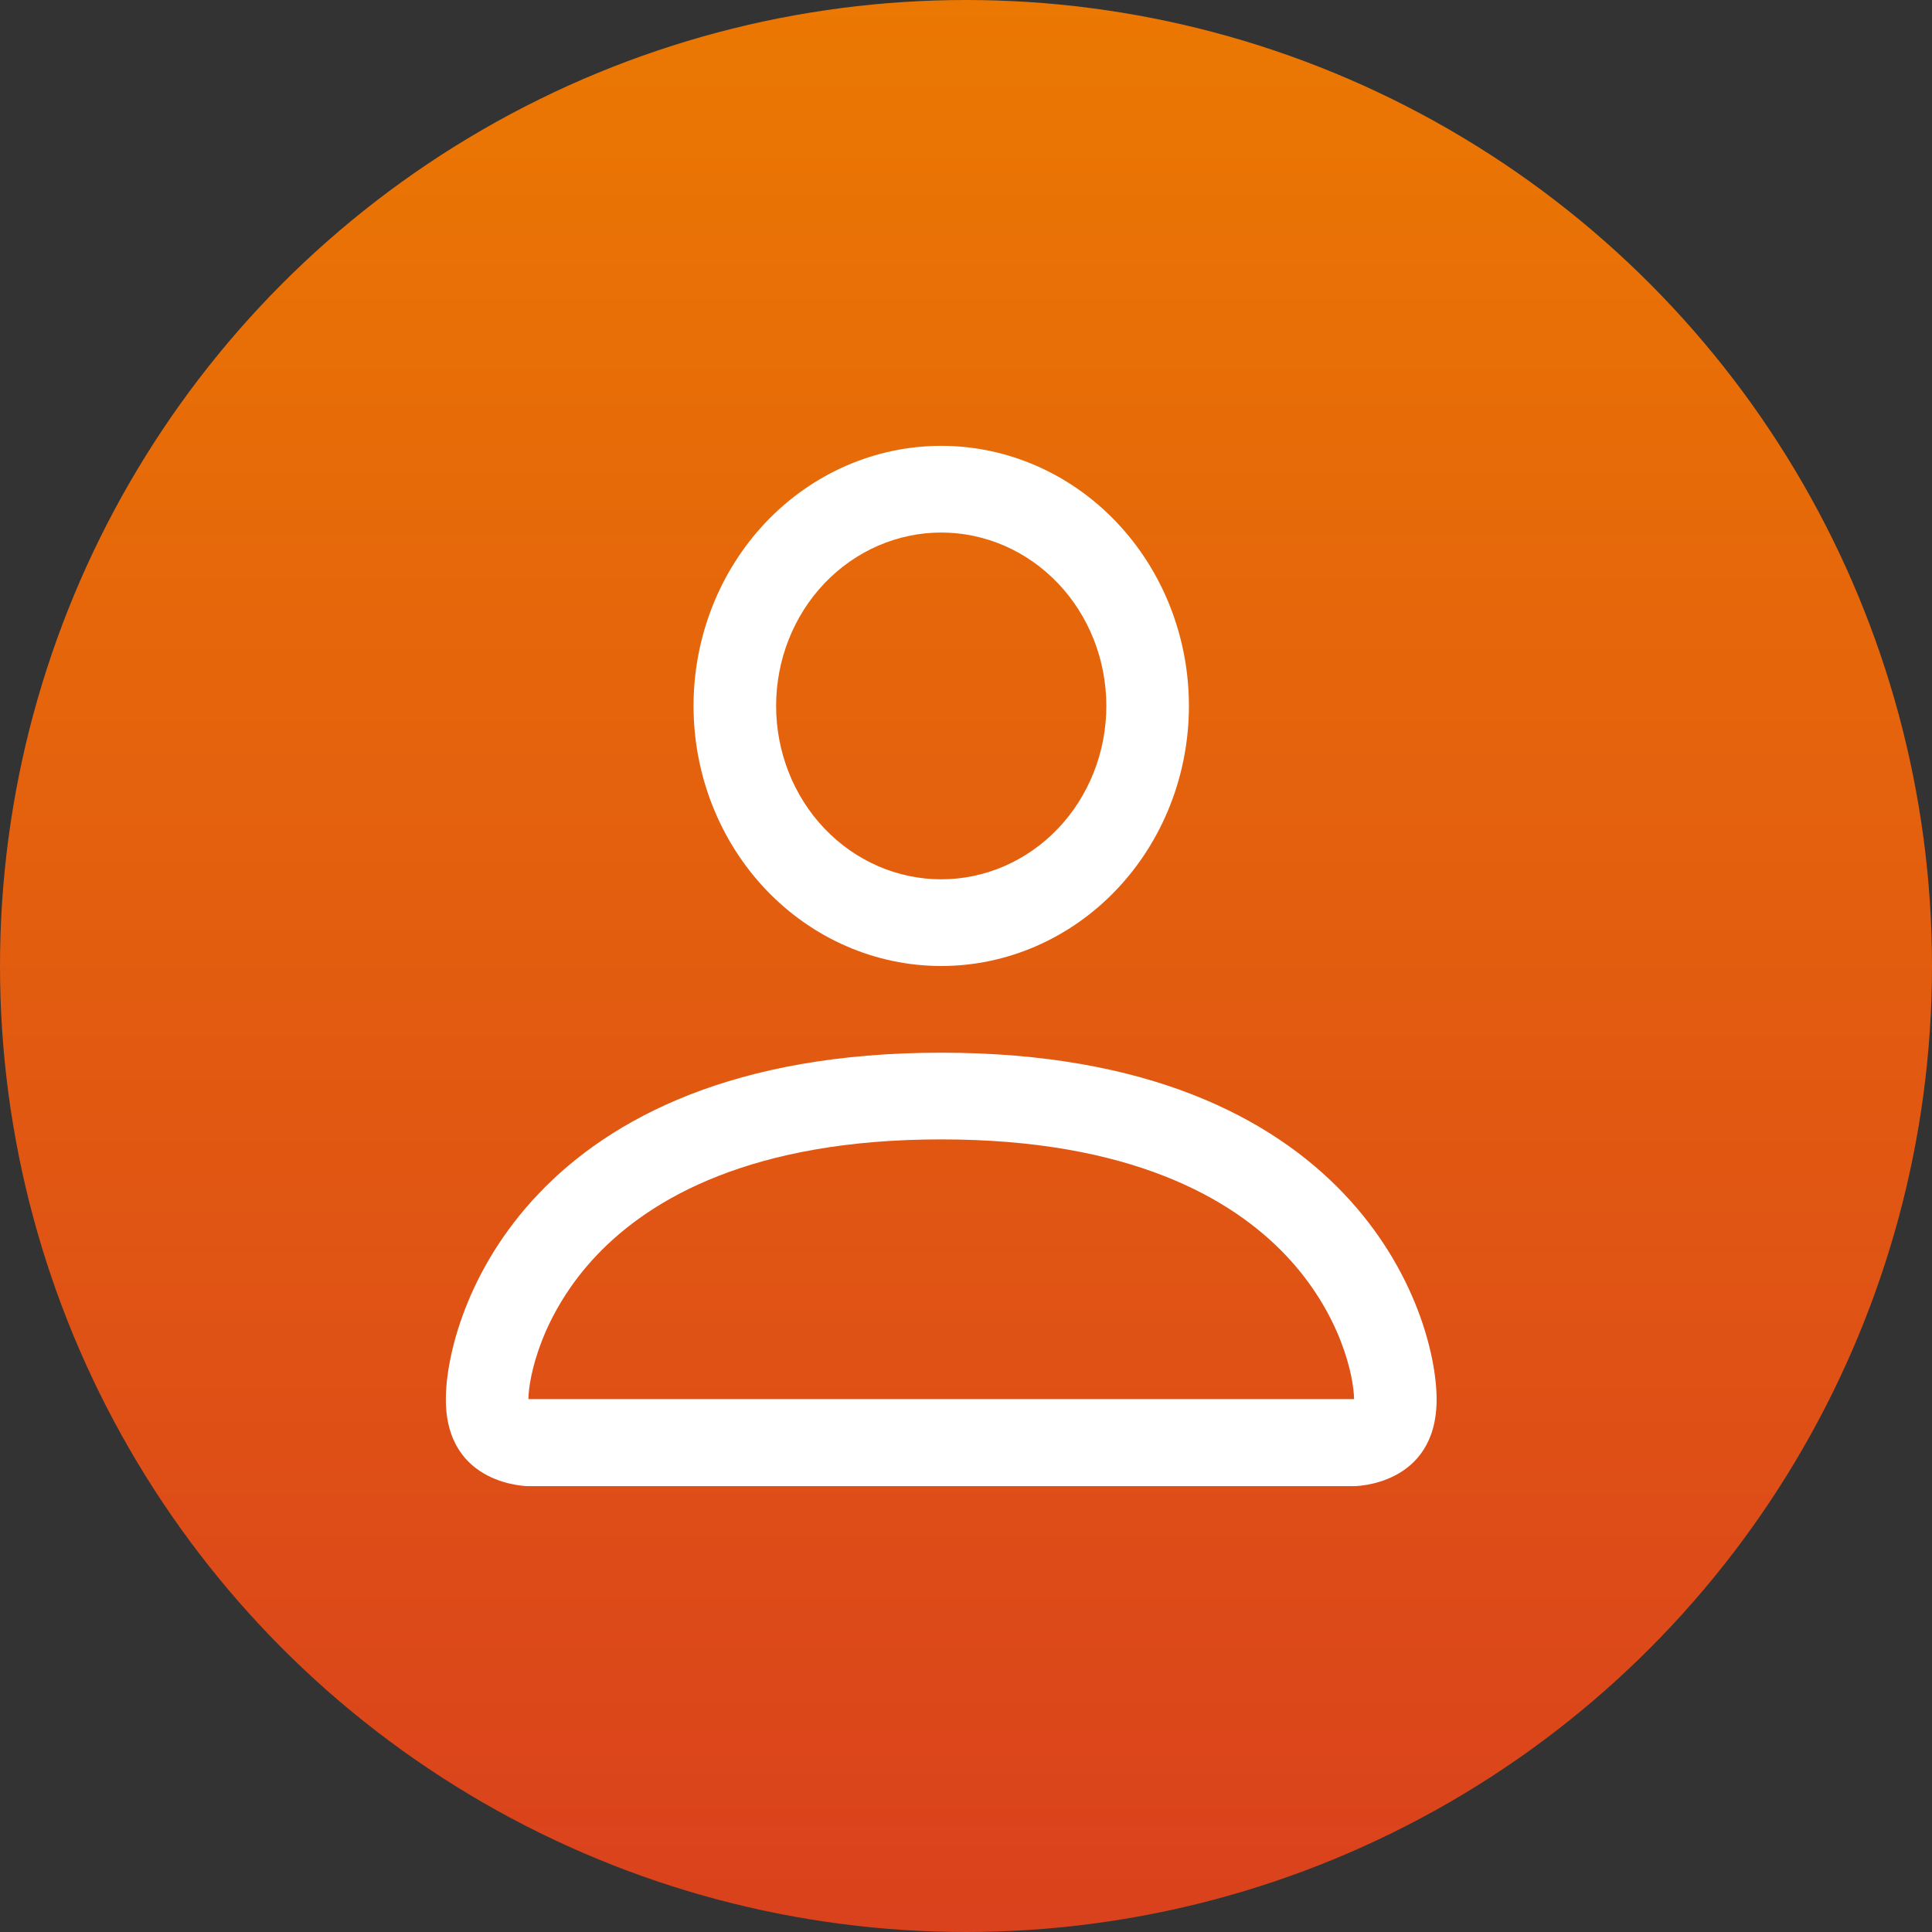 <svg width="39" height="39" viewBox="0 0 39 39" fill="none" xmlns="http://www.w3.org/2000/svg">
<rect x="0" y="0" width="39" height="39" fill="#333333" stroke="none"/>
<circle cx="19.5" cy="19.5" r="19.5" fill="url(#paint0_linear_81563_1464)"/>
<path d="M19 19.5C20.326 19.5 21.598 18.947 22.535 17.962C23.473 16.978 24 15.642 24 14.25C24 12.858 23.473 11.522 22.535 10.538C21.598 9.553 20.326 9 19 9C17.674 9 16.402 9.553 15.464 10.538C14.527 11.522 14 12.858 14 14.25C14 15.642 14.527 16.978 15.464 17.962C16.402 18.947 17.674 19.5 19 19.5ZM22.333 14.25C22.333 15.178 21.982 16.069 21.357 16.725C20.732 17.381 19.884 17.75 19 17.75C18.116 17.75 17.268 17.381 16.643 16.725C16.018 16.069 15.667 15.178 15.667 14.25C15.667 13.322 16.018 12.431 16.643 11.775C17.268 11.119 18.116 10.75 19 10.75C19.884 10.75 20.732 11.119 21.357 11.775C21.982 12.431 22.333 13.322 22.333 14.25ZM29 28.25C29 30 27.333 30 27.333 30H10.667C10.667 30 9 30 9 28.25C9 26.5 10.667 21.25 19 21.25C27.333 21.25 29 26.5 29 28.25ZM27.333 28.243C27.332 27.812 27.077 26.517 25.947 25.331C24.86 24.19 22.815 23 19 23C15.185 23 13.14 24.19 12.053 25.331C10.923 26.517 10.67 27.812 10.667 28.243H27.333Z" fill="white"/>
<defs>
<linearGradient id="paint0_linear_81563_1464" x1="19.5" y1="0" x2="19.5" y2="39" gradientUnits="userSpaceOnUse">
<stop stop-color="#EB7802"/>
<stop offset="1" stop-color="#DA411D"/>
</linearGradient>
</defs>
</svg>
